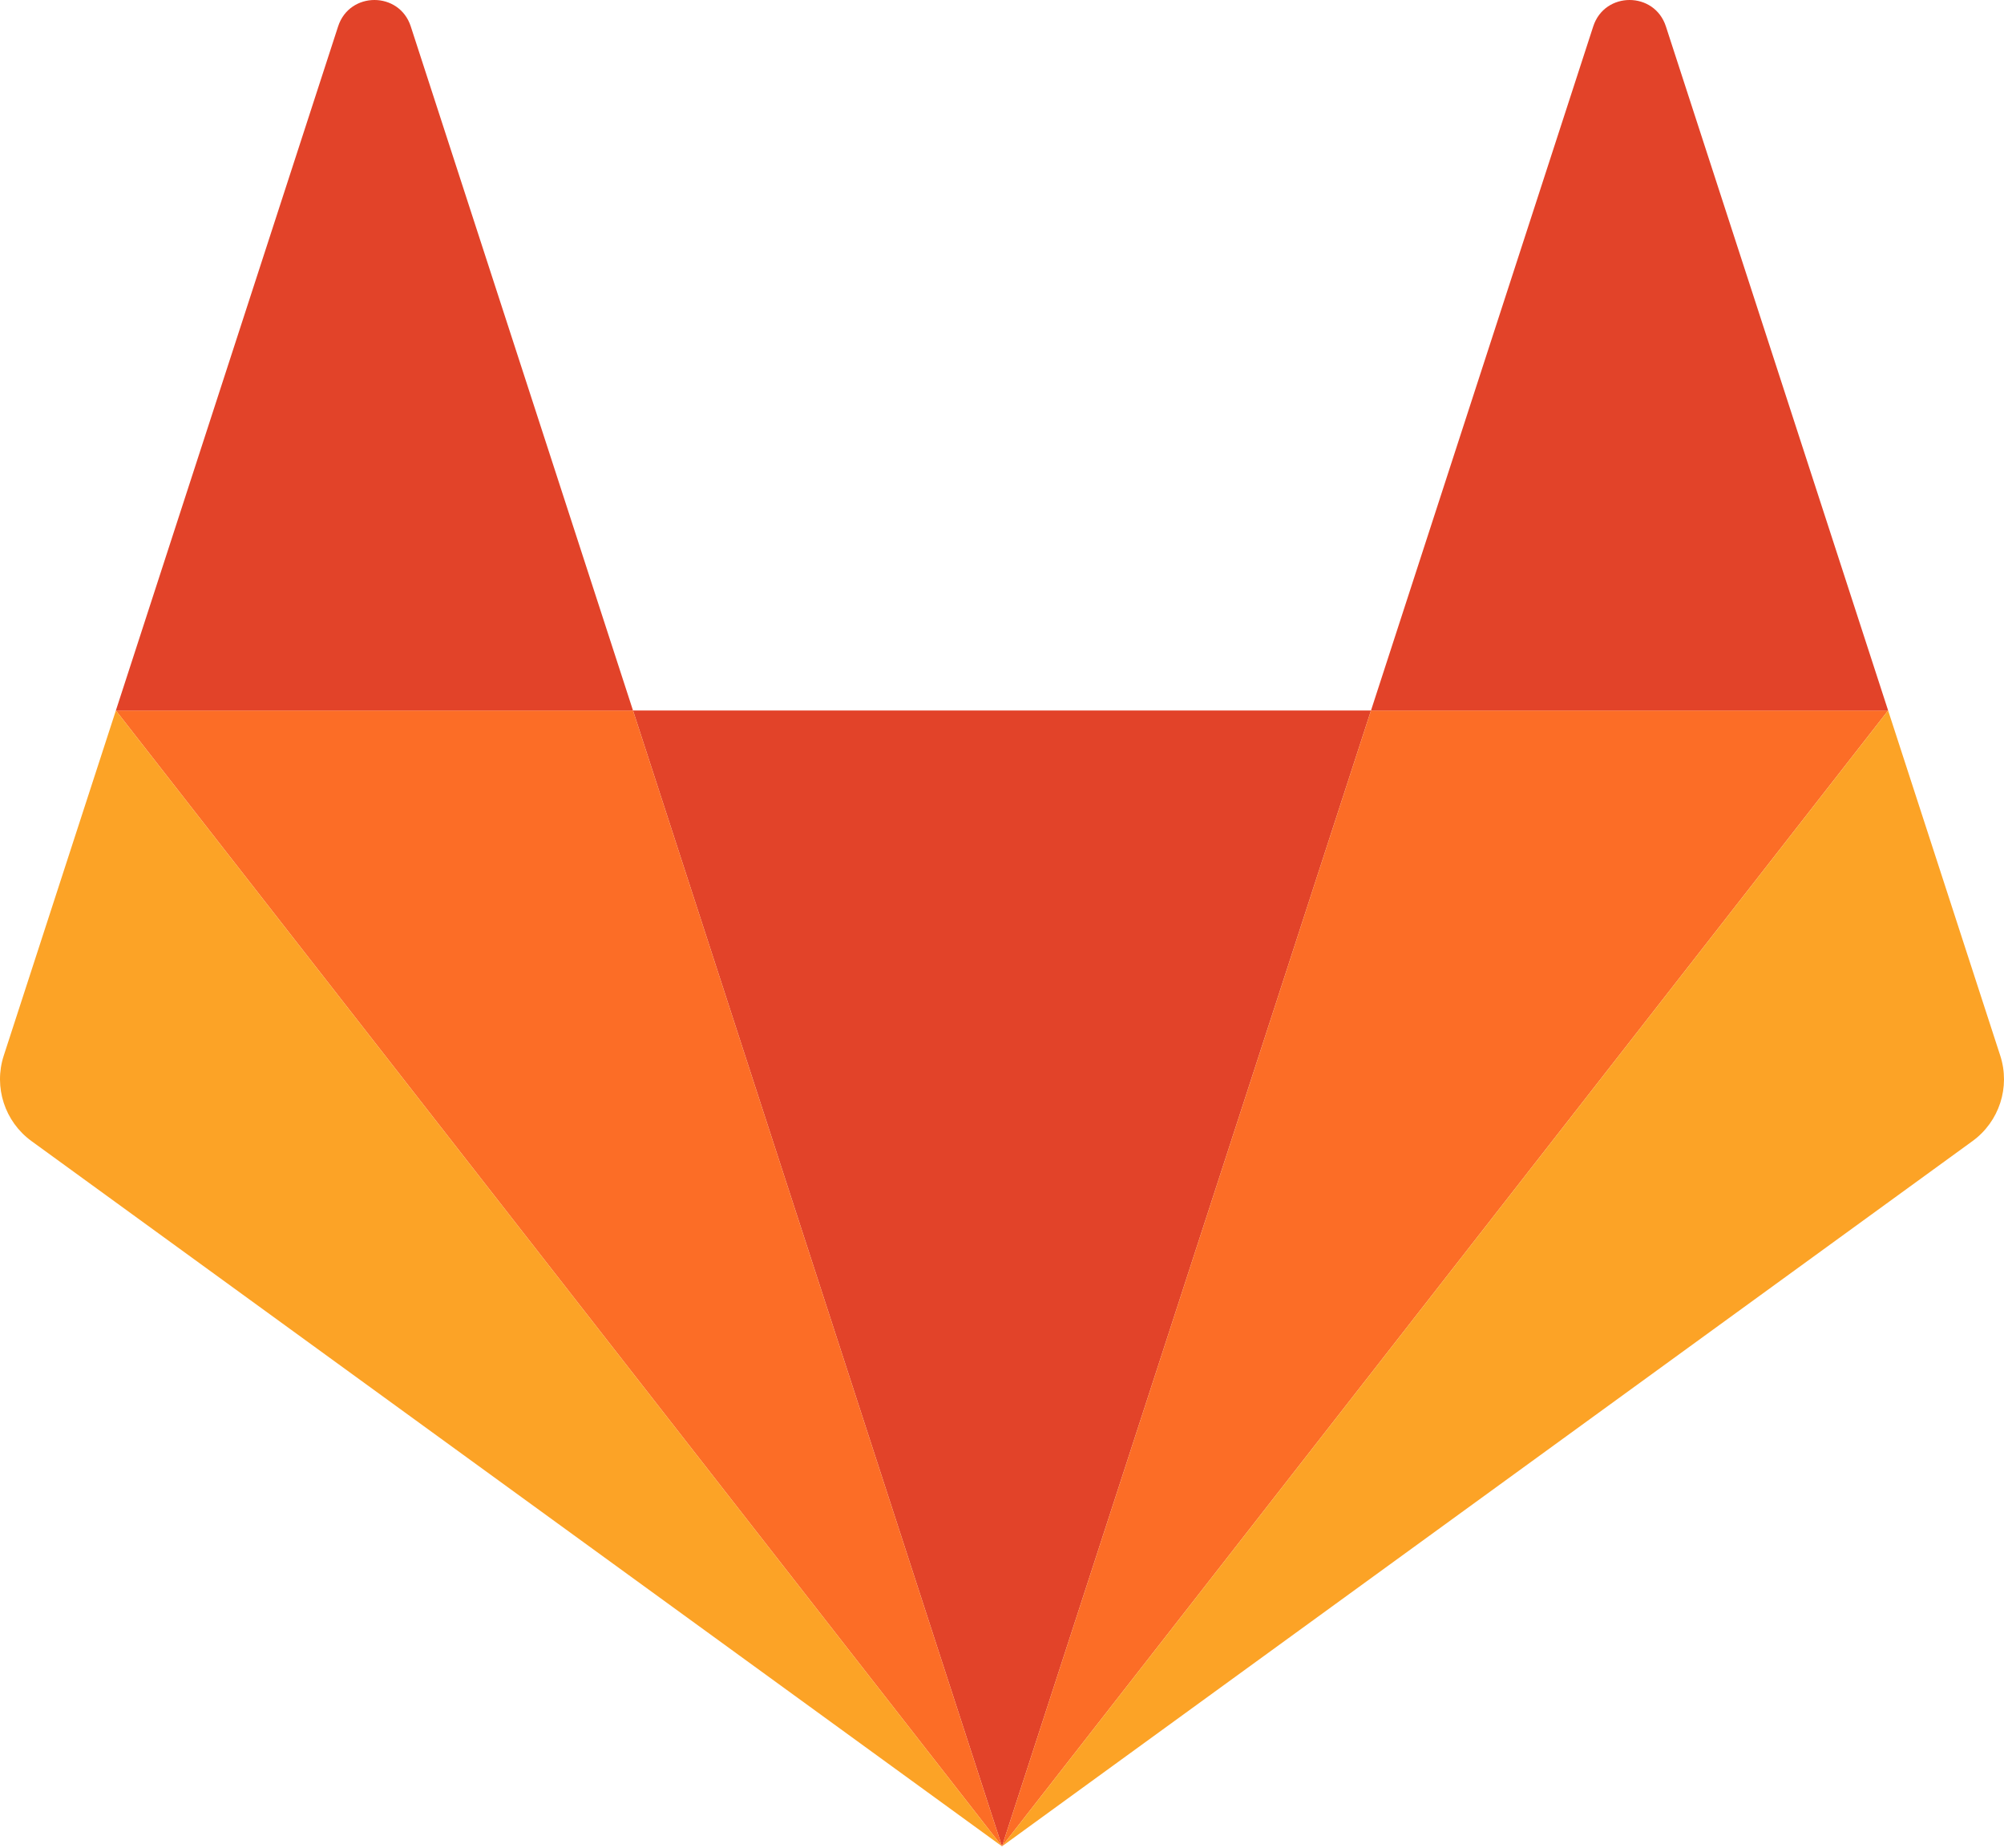 <svg width="256" height="236" viewBox="0 0 256 236" fill="none" xmlns="http://www.w3.org/2000/svg">
<path d="M128 235.818L175.137 90.747H80.863L128 235.818Z" fill="#E24329"/>
<path d="M128 235.818L80.863 90.746H14.802L128 235.818Z" fill="#FC6D26"/>
<path d="M14.802 90.747L0.478 134.833C-0.828 138.853 0.603 143.258 4.023 145.743L128 235.818L14.802 90.747Z" fill="#FCA326"/>
<path d="M14.802 90.747H80.863L52.473 3.372C51.012 -1.125 44.652 -1.123 43.192 3.372L14.802 90.747Z" fill="#E24329"/>
<path d="M128 235.818L175.137 90.746H241.198L128 235.818Z" fill="#FC6D26"/>
<path d="M241.198 90.747L255.522 134.833C256.828 138.853 255.397 143.258 251.977 145.743L128 235.818L241.198 90.747Z" fill="#FCA326"/>
<path d="M241.198 90.747H175.137L203.527 3.372C204.988 -1.125 211.348 -1.123 212.808 3.372L241.198 90.747Z" fill="#E24329"/>
</svg>
